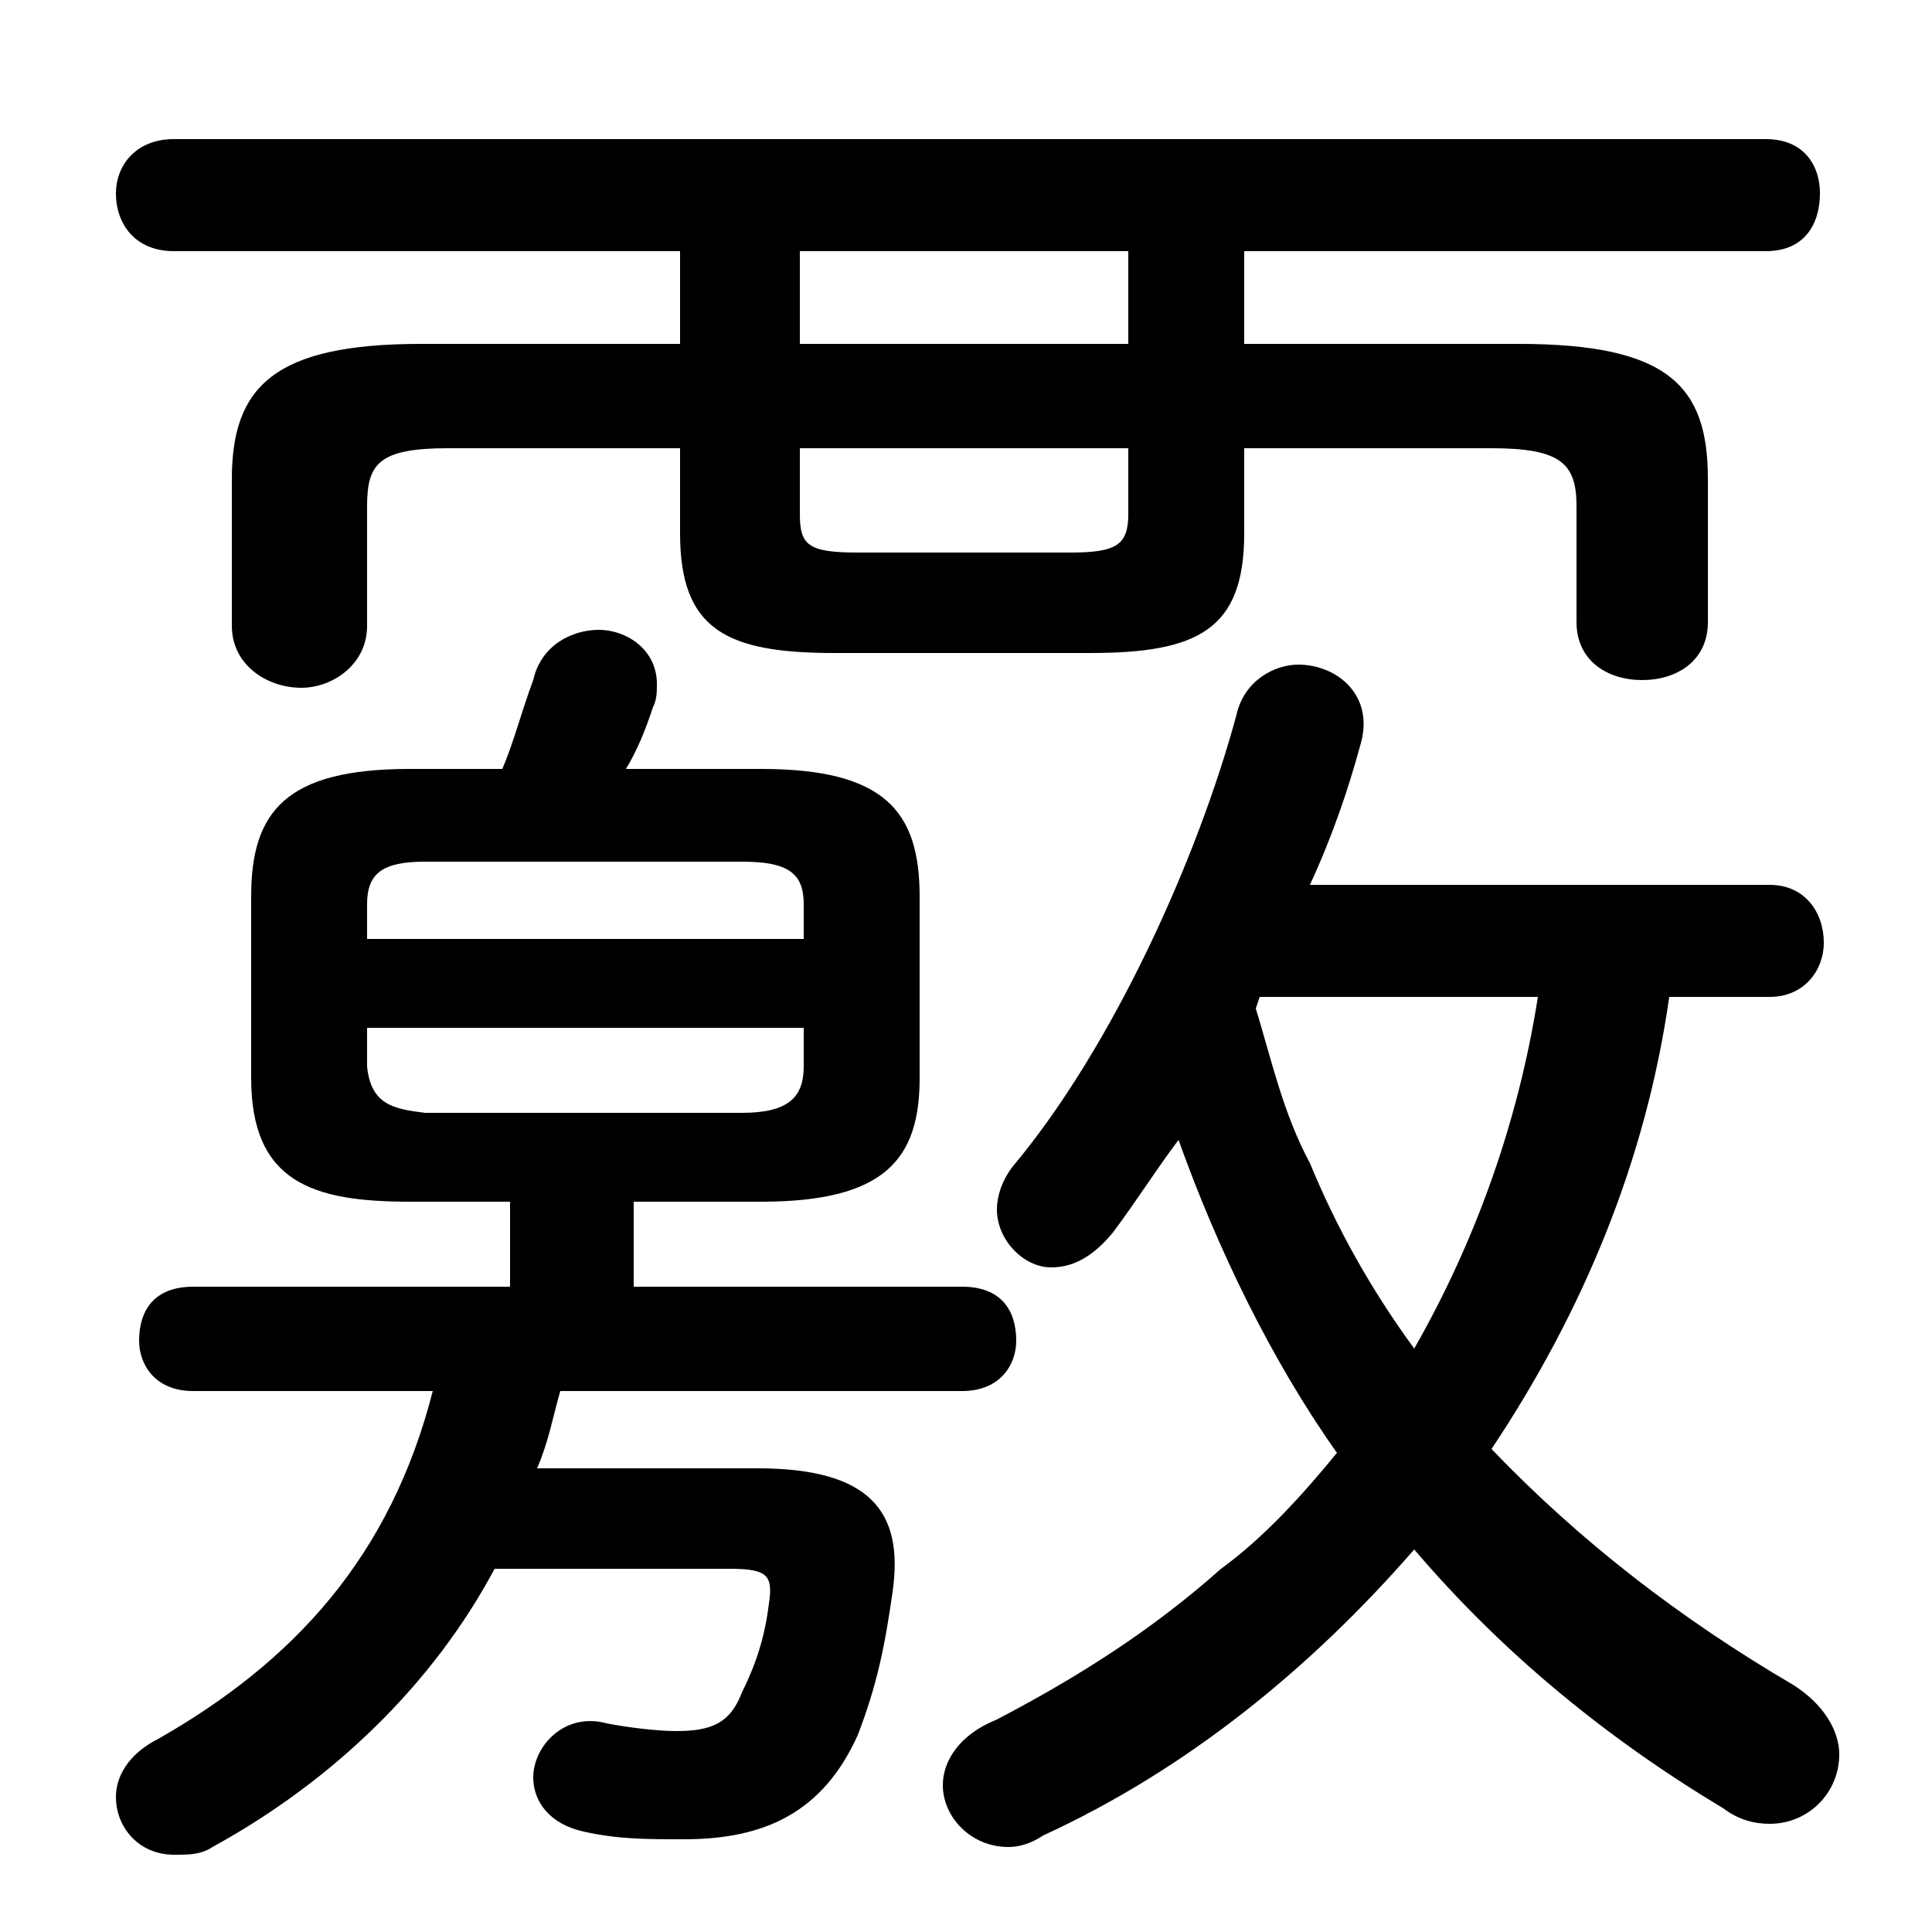 <svg xmlns="http://www.w3.org/2000/svg" viewBox="0 -44.0 50.0 50.0">
    <rect x="0" y="-44.0" width="50.0" height="50.0" fill="#808080" stroke="none"/>
    <g transform="scale(1, -1)">
        <!-- ボディの枠 -->
        <rect x="0" y="-6.0" width="50.0" height="50.0"
            stroke="white" fill="white"/>
        <!-- グリフ座標系の原点 -->
        <circle cx="0" cy="0" r="5" fill="white"/>
        <!-- グリフのアウトライン -->
        <g style="fill:black;stroke:#000000;stroke-width:0;stroke-linecap:round;stroke-linejoin:round;">
        <path d="M 13.2 12.9 L 13.2 10.7 L 5.0 10.7 C 4.0 10.7 3.6 10.1 3.6 9.3 C 3.6 8.7 4.0 8.0 5.0 8.0 L 11.2 8.0 C 10.1 3.7 7.6 1.0 4.1 -1.0 C 3.3 -1.4 3.0 -2.0 3.0 -2.5 C 3.0 -3.3 3.6 -4.0 4.5 -4.0 C 4.9 -4.0 5.2 -4.0 5.5 -3.8 C 8.6 -2.1 11.2 0.4 12.8 3.4 L 18.9 3.4 C 19.9 3.4 20.0 3.2 19.9 2.5 C 19.8 1.7 19.6 1.0 19.2 0.2 C 18.9 -0.6 18.4 -0.8 17.5 -0.8 C 17.0 -0.8 16.2 -0.7 15.7 -0.6 C 14.6 -0.3 13.8 -1.2 13.8 -2.0 C 13.8 -2.6 14.2 -3.2 15.1 -3.4 C 16.0 -3.6 16.7 -3.6 17.7 -3.6 C 19.8 -3.6 21.3 -2.9 22.2 -0.9 C 22.7 0.4 22.9 1.4 23.1 2.8 C 23.4 4.9 22.5 6.0 19.6 6.0 L 13.9 6.0 C 14.2 6.7 14.3 7.3 14.5 8.0 L 24.9 8.0 C 25.9 8.0 26.3 8.7 26.3 9.3 C 26.3 10.1 25.9 10.7 24.9 10.7 L 16.4 10.7 L 16.4 12.9 L 19.7 12.9 C 22.9 12.9 23.8 14.0 23.8 16.1 L 23.8 20.8 C 23.8 23.0 22.9 24.1 19.7 24.1 L 16.2 24.1 C 16.5 24.6 16.7 25.1 16.9 25.7 C 17.0 25.9 17.0 26.1 17.0 26.3 C 17.0 27.2 16.2 27.7 15.5 27.7 C 14.8 27.7 14.0 27.3 13.8 26.4 C 13.5 25.6 13.3 24.8 13.0 24.1 L 10.6 24.1 C 7.4 24.1 6.5 23.0 6.5 20.8 L 6.5 16.1 C 6.5 13.4 8.1 12.9 10.6 12.9 Z M 11.0 15.2 C 10.2 15.3 9.6 15.4 9.5 16.4 L 9.5 17.4 L 20.8 17.4 L 20.8 16.4 C 20.8 15.6 20.4 15.2 19.2 15.2 Z M 20.8 19.7 L 9.5 19.7 L 9.5 20.6 C 9.5 21.4 9.9 21.7 11.0 21.7 L 19.2 21.7 C 20.4 21.7 20.8 21.4 20.8 20.6 Z M 45.8 18.2 C 46.7 18.2 47.2 18.9 47.2 19.6 C 47.2 20.4 46.7 21.1 45.8 21.1 L 33.9 21.1 C 34.5 22.4 34.9 23.6 35.2 24.7 C 35.6 26.0 34.6 26.8 33.6 26.8 C 33.0 26.8 32.2 26.4 32.0 25.5 C 31.0 21.8 28.8 16.9 26.2 13.8 C 25.9 13.4 25.8 13.0 25.8 12.7 C 25.8 11.9 26.5 11.2 27.2 11.2 C 27.8 11.2 28.3 11.5 28.8 12.1 C 29.4 12.9 29.9 13.7 30.5 14.5 C 31.5 11.7 32.9 8.8 34.6 6.4 C 33.7 5.3 32.7 4.2 31.6 3.4 C 29.8 1.8 27.9 0.6 25.8 -0.5 C 24.8 -0.9 24.4 -1.6 24.4 -2.2 C 24.4 -3.0 25.1 -3.8 26.1 -3.8 C 26.4 -3.8 26.7 -3.7 27.0 -3.5 C 30.7 -1.8 33.9 0.8 36.6 3.9 C 38.9 1.2 41.6 -1.0 44.6 -2.8 C 45.0 -3.1 45.4 -3.2 45.8 -3.2 C 46.8 -3.2 47.6 -2.4 47.6 -1.4 C 47.6 -0.8 47.2 -0.1 46.4 0.4 C 43.5 2.1 40.9 4.1 38.6 6.5 C 41.0 10.1 42.6 14.0 43.2 18.2 Z M 32.6 18.2 L 39.8 18.2 C 39.3 15.0 38.2 11.9 36.6 9.1 C 35.5 10.6 34.6 12.2 33.9 13.9 C 33.2 15.2 32.9 16.6 32.5 17.9 Z M 17.6 35.1 L 10.9 35.1 C 7.1 35.1 6.0 34.0 6.0 31.6 L 6.0 27.8 C 6.0 26.8 6.9 26.2 7.8 26.2 C 8.6 26.2 9.5 26.8 9.5 27.8 L 9.5 30.9 C 9.5 32.0 9.8 32.4 11.6 32.4 L 17.6 32.4 L 17.6 30.2 C 17.6 27.7 18.8 27.1 21.6 27.1 L 28.2 27.1 C 31.0 27.1 32.2 27.7 32.2 30.2 L 32.2 32.4 L 38.6 32.4 C 40.4 32.4 40.8 32.0 40.8 30.9 L 40.8 27.9 C 40.8 26.9 41.6 26.4 42.5 26.4 C 43.4 26.4 44.2 26.9 44.2 27.9 L 44.2 31.6 C 44.2 34.0 43.2 35.1 39.3 35.1 L 32.2 35.1 L 32.2 37.5 L 45.7 37.5 C 46.7 37.5 47.1 38.2 47.1 39.0 C 47.1 39.7 46.7 40.4 45.7 40.4 L 4.5 40.4 C 3.5 40.4 3.0 39.7 3.0 39.0 C 3.0 38.2 3.5 37.5 4.5 37.5 L 17.6 37.5 Z M 20.7 35.1 L 20.7 37.5 L 29.2 37.5 L 29.2 35.1 Z M 20.7 32.4 L 29.2 32.4 L 29.2 30.7 C 29.2 29.9 28.9 29.7 27.7 29.7 L 22.2 29.7 C 20.9 29.7 20.7 29.9 20.7 30.7 Z"/>
    </g>
    </g>
</svg>
